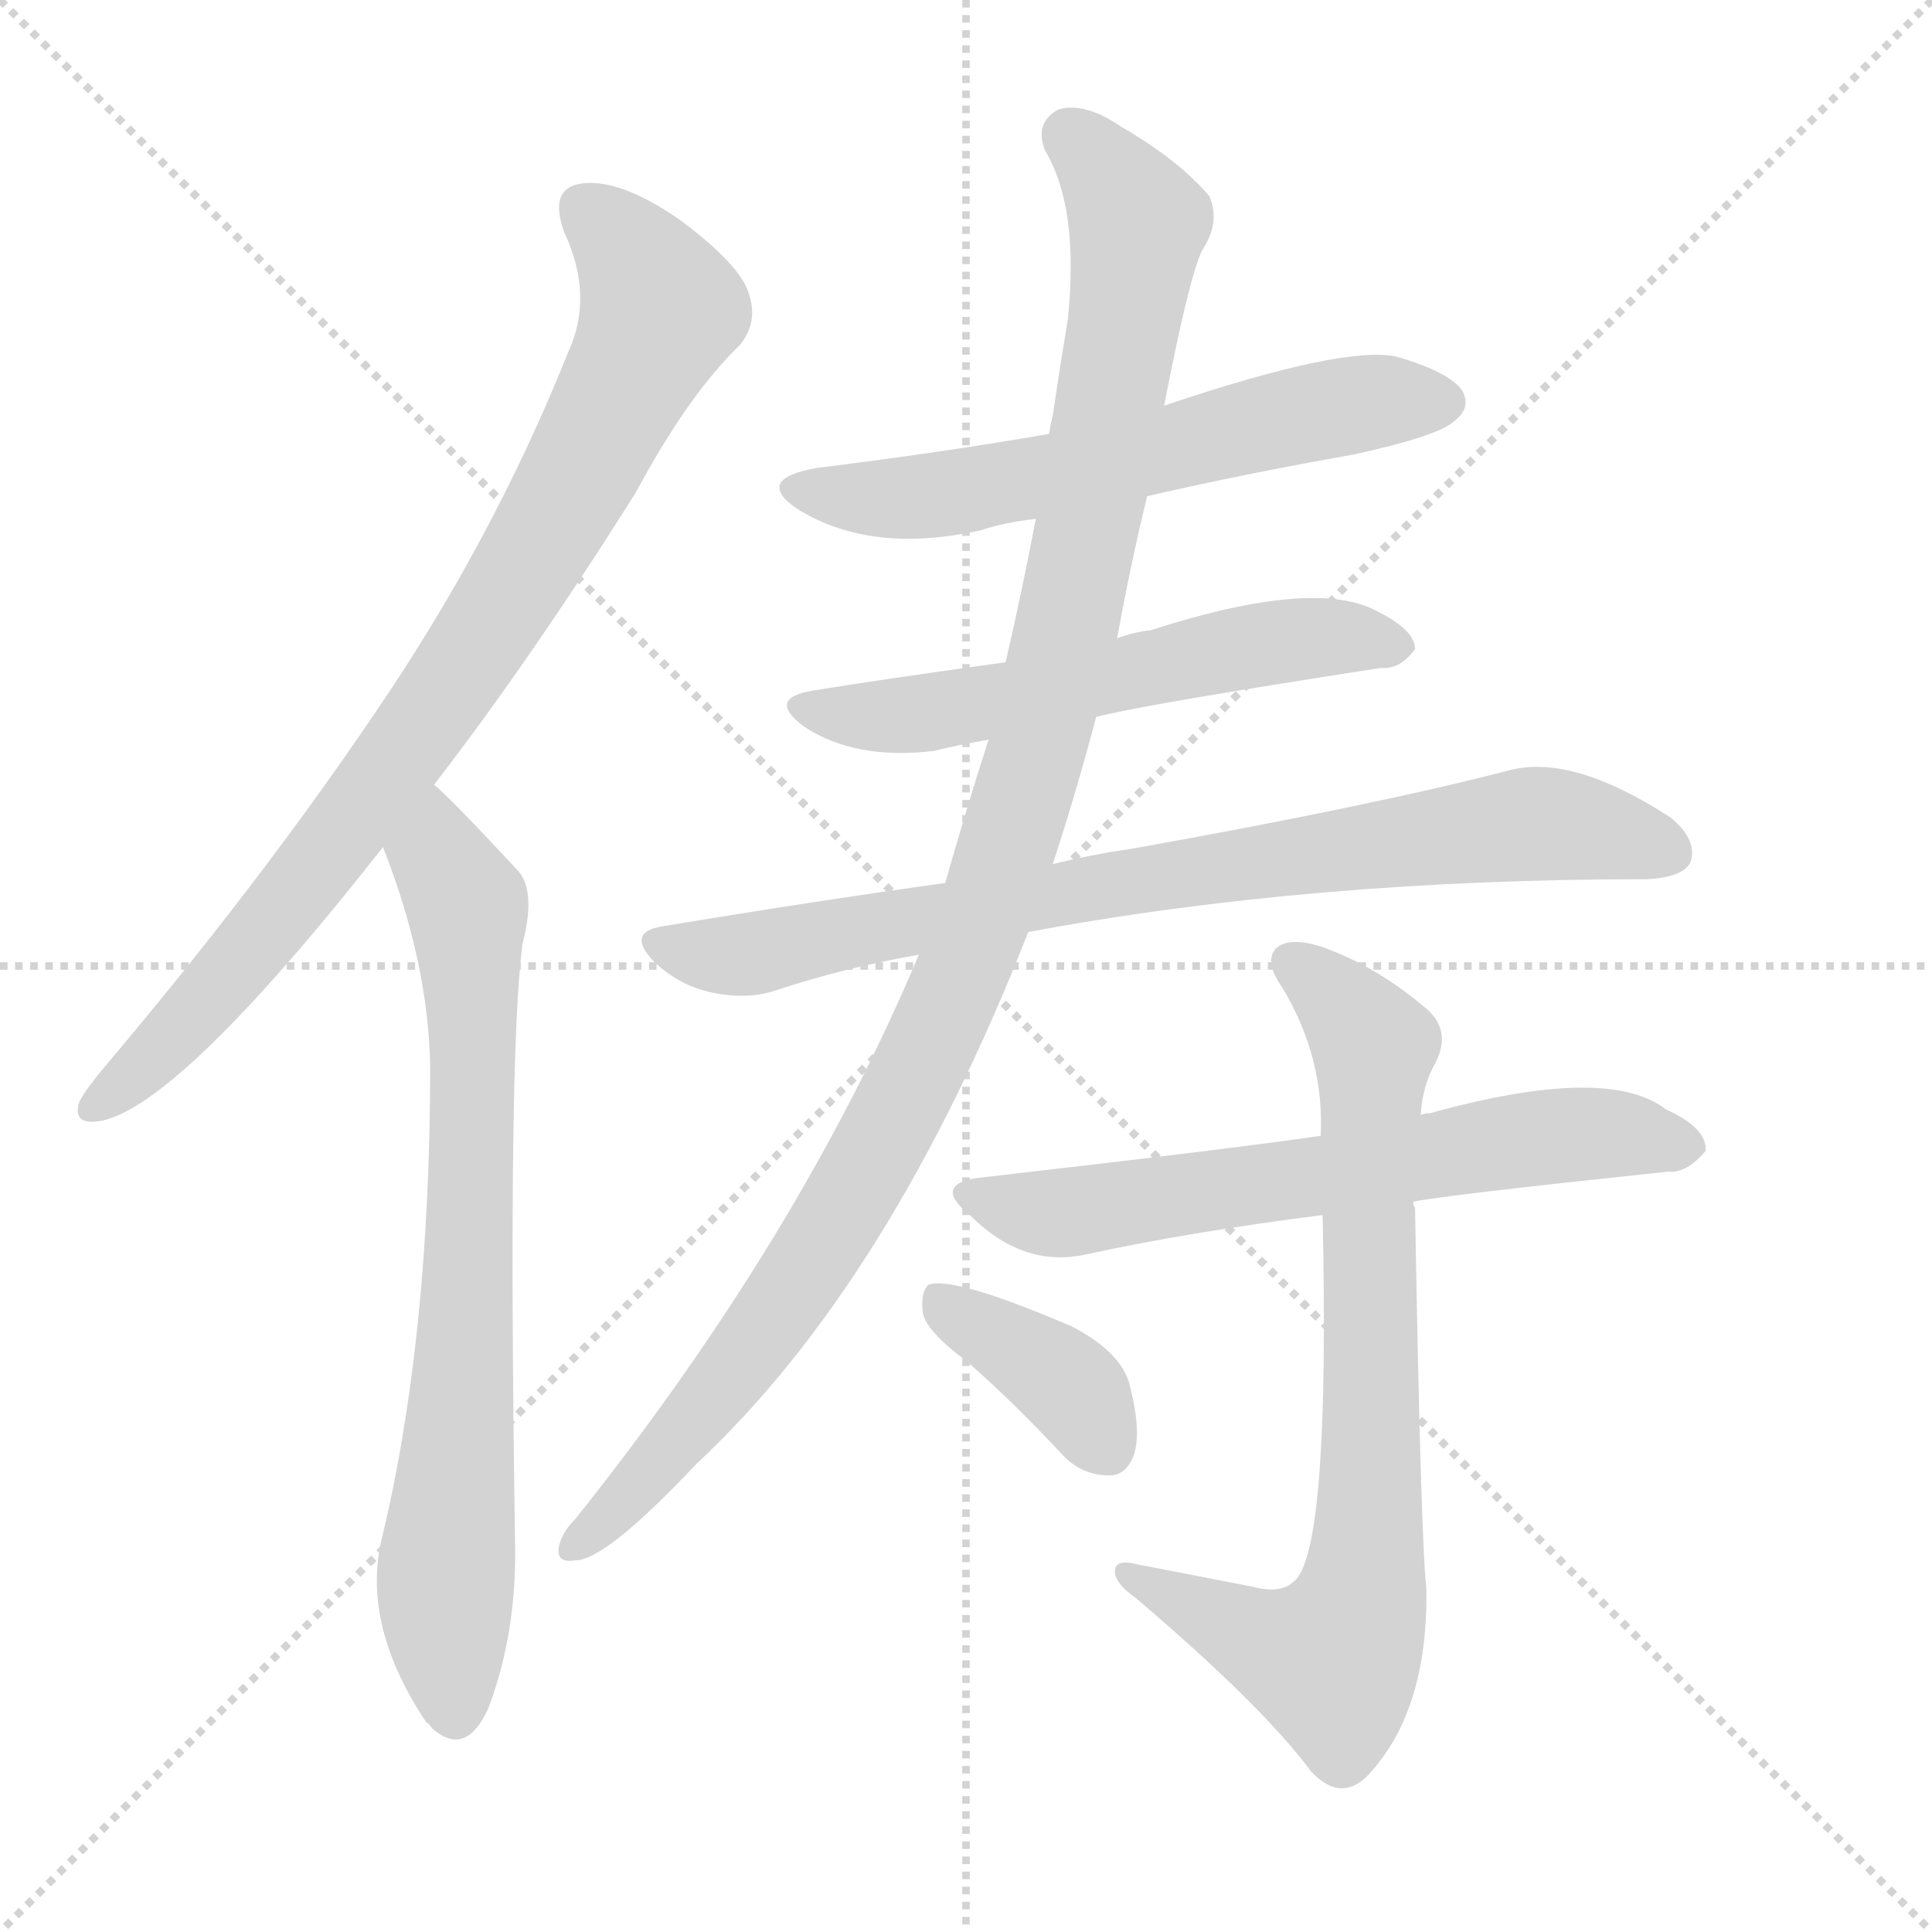 <svg version="1.1" viewBox="0 0 1024 1024" xmlns="http://www.w3.org/2000/svg">
  <g stroke="lightgray" stroke-dasharray="1,1" stroke-width="1" transform="scale(4, 4)">
    <line x1="0" y1="0" x2="256" y2="256"></line>
    <line x1="256" y1="0" x2="0" y2="256"></line>
    <line x1="128" y1="0" x2="128" y2="256"></line>
    <line x1="0" y1="128" x2="256" y2="128"></line>
  </g>
  <g transform="scale(1, -1) translate(0, -900)">
    <style type="text/css">
      
        @keyframes keyframes0 {
          from {
            stroke: blue;
            stroke-dashoffset: 842;
            stroke-width: 128;
          }
          73% {
            animation-timing-function: step-end;
            stroke: blue;
            stroke-dashoffset: 0;
            stroke-width: 128;
          }
          to {
            stroke: white;
            stroke-width: 1024;
          }
        }
        #make-me-a-hanzi-animation-0 {
          animation: keyframes0 0.935s both;
          animation-delay: 0s;
          animation-timing-function: linear;
        }
      
        @keyframes keyframes1 {
          from {
            stroke: blue;
            stroke-dashoffset: 742;
            stroke-width: 128;
          }
          71% {
            animation-timing-function: step-end;
            stroke: blue;
            stroke-dashoffset: 0;
            stroke-width: 128;
          }
          to {
            stroke: white;
            stroke-width: 1024;
          }
        }
        #make-me-a-hanzi-animation-1 {
          animation: keyframes1 0.854s both;
          animation-delay: 0.935s;
          animation-timing-function: linear;
        }
      
        @keyframes keyframes2 {
          from {
            stroke: blue;
            stroke-dashoffset: 601;
            stroke-width: 128;
          }
          66% {
            animation-timing-function: step-end;
            stroke: blue;
            stroke-dashoffset: 0;
            stroke-width: 128;
          }
          to {
            stroke: white;
            stroke-width: 1024;
          }
        }
        #make-me-a-hanzi-animation-2 {
          animation: keyframes2 0.739s both;
          animation-delay: 1.789s;
          animation-timing-function: linear;
        }
      
        @keyframes keyframes3 {
          from {
            stroke: blue;
            stroke-dashoffset: 575;
            stroke-width: 128;
          }
          65% {
            animation-timing-function: step-end;
            stroke: blue;
            stroke-dashoffset: 0;
            stroke-width: 128;
          }
          to {
            stroke: white;
            stroke-width: 1024;
          }
        }
        #make-me-a-hanzi-animation-3 {
          animation: keyframes3 0.718s both;
          animation-delay: 2.528s;
          animation-timing-function: linear;
        }
      
        @keyframes keyframes4 {
          from {
            stroke: blue;
            stroke-dashoffset: 800;
            stroke-width: 128;
          }
          72% {
            animation-timing-function: step-end;
            stroke: blue;
            stroke-dashoffset: 0;
            stroke-width: 128;
          }
          to {
            stroke: white;
            stroke-width: 1024;
          }
        }
        #make-me-a-hanzi-animation-4 {
          animation: keyframes4 0.901s both;
          animation-delay: 3.246s;
          animation-timing-function: linear;
        }
      
        @keyframes keyframes5 {
          from {
            stroke: blue;
            stroke-dashoffset: 1091;
            stroke-width: 128;
          }
          78% {
            animation-timing-function: step-end;
            stroke: blue;
            stroke-dashoffset: 0;
            stroke-width: 128;
          }
          to {
            stroke: white;
            stroke-width: 1024;
          }
        }
        #make-me-a-hanzi-animation-5 {
          animation: keyframes5 1.138s both;
          animation-delay: 4.147s;
          animation-timing-function: linear;
        }
      
        @keyframes keyframes6 {
          from {
            stroke: blue;
            stroke-dashoffset: 638;
            stroke-width: 128;
          }
          67% {
            animation-timing-function: step-end;
            stroke: blue;
            stroke-dashoffset: 0;
            stroke-width: 128;
          }
          to {
            stroke: white;
            stroke-width: 1024;
          }
        }
        #make-me-a-hanzi-animation-6 {
          animation: keyframes6 0.769s both;
          animation-delay: 5.285s;
          animation-timing-function: linear;
        }
      
        @keyframes keyframes7 {
          from {
            stroke: blue;
            stroke-dashoffset: 767;
            stroke-width: 128;
          }
          71% {
            animation-timing-function: step-end;
            stroke: blue;
            stroke-dashoffset: 0;
            stroke-width: 128;
          }
          to {
            stroke: white;
            stroke-width: 1024;
          }
        }
        #make-me-a-hanzi-animation-7 {
          animation: keyframes7 0.874s both;
          animation-delay: 6.054s;
          animation-timing-function: linear;
        }
      
        @keyframes keyframes8 {
          from {
            stroke: blue;
            stroke-dashoffset: 379;
            stroke-width: 128;
          }
          55% {
            animation-timing-function: step-end;
            stroke: blue;
            stroke-dashoffset: 0;
            stroke-width: 128;
          }
          to {
            stroke: white;
            stroke-width: 1024;
          }
        }
        #make-me-a-hanzi-animation-8 {
          animation: keyframes8 0.558s both;
          animation-delay: 6.928s;
          animation-timing-function: linear;
        }
      
    </style>
    
      <path d="M 230 484 Q 281 550 337 639 Q 365 691 392 717 Q 402 729 397 744 Q 393 759 361 783 Q 331 804 311 803 Q 290 802 299 777 Q 315 743 301 713 Q 261 613 198 521 Q 137 431 55 334 Q 45 322 42 316 Q 38 303 54 306 Q 96 315 203 451 L 230 484 Z" fill="lightgray"></path>
    
      <path d="M 203 451 Q 227 390 228 335 Q 228 190 202 83 Q 192 38 226 -13 Q 227 -13 229 -16 Q 247 -32 259 -5 Q 274 35 273 82 Q 269 341 277 400 Q 284 427 275 438 Q 236 480 230 484 C 208 504 193 479 203 451 Z" fill="lightgray"></path>
    
      <path d="M 608 637 Q 660 649 717 659 Q 763 669 771 677 Q 780 684 775 693 Q 768 703 740 711 Q 712 717 617 685 L 556 670 Q 498 660 433 652 Q 399 646 423 630 Q 462 606 520 619 Q 532 623 549 625 L 608 637 Z" fill="lightgray"></path>
    
      <path d="M 581 520 Q 603 526 732 546 Q 742 545 750 556 Q 750 566 730 576 Q 697 594 610 566 Q 601 565 593 562 Q 592 562 592 561 L 533 549 Q 461 539 431 534 Q 406 530 426 515 Q 453 497 495 502 Q 507 505 524 508 L 581 520 Z" fill="lightgray"></path>
    
      <path d="M 545 406 Q 695 434 873 434 Q 892 435 896 443 Q 900 455 885 467 Q 834 500 801 492 Q 728 473 599 450 Q 578 447 558 442 L 501 432 Q 429 422 351 409 Q 332 406 346 391 Q 359 378 377 374 Q 396 370 411 375 Q 447 387 487 394 L 545 406 Z" fill="lightgray"></path>
    
      <path d="M 558 442 Q 571 482 581 520 L 592 561 Q 599 600 608 637 L 617 685 Q 630 752 637 767 Q 647 782 641 796 Q 625 815 594 833 Q 575 846 561 842 Q 548 835 554 820 Q 572 790 566 731 Q 562 707 558 680 Q 557 676 556 670 L 549 625 Q 542 588 533 549 L 524 508 Q 512 471 501 432 L 487 394 Q 424 244 305 95 Q 299 89 297 83 Q 293 71 305 73 Q 321 73 369 124 Q 472 220 545 406 L 558 442 Z" fill="lightgray"></path>
    
      <path d="M 749 263 Q 761 266 884 279 Q 894 278 904 290 Q 905 302 883 312 Q 852 336 758 310 Q 755 310 753 309 L 700 298 Q 652 291 521 276 Q 493 273 514 256 Q 542 228 575 235 Q 630 247 701 256 L 749 263 Z" fill="lightgray"></path>
    
      <path d="M 664 59 Q 633 65 602 71 Q 590 74 591 66 Q 592 60 602 53 Q 669 -4 695 -39 Q 710 -55 724 -42 Q 757 -8 756 58 Q 753 85 750 260 Q 749 261 749 263 L 753 309 Q 754 325 761 337 Q 770 355 754 367 Q 729 388 701 398 Q 683 404 676 397 Q 670 390 680 376 Q 702 339 700 298 L 701 256 Q 705 78 686 62 Q 679 55 664 59 Z" fill="lightgray"></path>
    
      <path d="M 513 178 Q 538 156 564 128 Q 574 118 588 118 Q 597 118 601 129 Q 605 141 599 165 Q 595 183 568 197 Q 505 224 492 219 Q 488 215 489 205 Q 490 195 513 178 Z" fill="lightgray"></path>
    
    
      <clipPath id="make-me-a-hanzi-clip-0">
        <path d="M 230 484 Q 281 550 337 639 Q 365 691 392 717 Q 402 729 397 744 Q 393 759 361 783 Q 331 804 311 803 Q 290 802 299 777 Q 315 743 301 713 Q 261 613 198 521 Q 137 431 55 334 Q 45 322 42 316 Q 38 303 54 306 Q 96 315 203 451 L 230 484 Z"></path>
      </clipPath>
      <path clip-path="url(#make-me-a-hanzi-clip-0)" d="M 310 787 L 329 773 L 351 736 L 307 648 L 257 564 L 164 434 L 100 359 L 52 315" fill="none" id="make-me-a-hanzi-animation-0" stroke-dasharray="714 1428" stroke-linecap="round"></path>
    
      <clipPath id="make-me-a-hanzi-clip-1">
        <path d="M 203 451 Q 227 390 228 335 Q 228 190 202 83 Q 192 38 226 -13 Q 227 -13 229 -16 Q 247 -32 259 -5 Q 274 35 273 82 Q 269 341 277 400 Q 284 427 275 438 Q 236 480 230 484 C 208 504 193 479 203 451 Z"></path>
      </clipPath>
      <path clip-path="url(#make-me-a-hanzi-clip-1)" d="M 227 477 L 232 446 L 247 420 L 251 353 L 246 166 L 236 61 L 242 -4" fill="none" id="make-me-a-hanzi-animation-1" stroke-dasharray="614 1228" stroke-linecap="round"></path>
    
      <clipPath id="make-me-a-hanzi-clip-2">
        <path d="M 608 637 Q 660 649 717 659 Q 763 669 771 677 Q 780 684 775 693 Q 768 703 740 711 Q 712 717 617 685 L 556 670 Q 498 660 433 652 Q 399 646 423 630 Q 462 606 520 619 Q 532 623 549 625 L 608 637 Z"></path>
      </clipPath>
      <path clip-path="url(#make-me-a-hanzi-clip-2)" d="M 426 642 L 469 635 L 507 639 L 676 678 L 733 688 L 765 687" fill="none" id="make-me-a-hanzi-animation-2" stroke-dasharray="473 946" stroke-linecap="round"></path>
    
      <clipPath id="make-me-a-hanzi-clip-3">
        <path d="M 581 520 Q 603 526 732 546 Q 742 545 750 556 Q 750 566 730 576 Q 697 594 610 566 Q 601 565 593 562 Q 592 562 592 561 L 533 549 Q 461 539 431 534 Q 406 530 426 515 Q 453 497 495 502 Q 507 505 524 508 L 581 520 Z"></path>
      </clipPath>
      <path clip-path="url(#make-me-a-hanzi-clip-3)" d="M 427 525 L 486 521 L 663 558 L 702 563 L 741 558" fill="none" id="make-me-a-hanzi-animation-3" stroke-dasharray="447 894" stroke-linecap="round"></path>
    
      <clipPath id="make-me-a-hanzi-clip-4">
        <path d="M 545 406 Q 695 434 873 434 Q 892 435 896 443 Q 900 455 885 467 Q 834 500 801 492 Q 728 473 599 450 Q 578 447 558 442 L 501 432 Q 429 422 351 409 Q 332 406 346 391 Q 359 378 377 374 Q 396 370 411 375 Q 447 387 487 394 L 545 406 Z"></path>
      </clipPath>
      <path clip-path="url(#make-me-a-hanzi-clip-4)" d="M 349 400 L 401 395 L 612 436 L 811 463 L 885 448" fill="none" id="make-me-a-hanzi-animation-4" stroke-dasharray="672 1344" stroke-linecap="round"></path>
    
      <clipPath id="make-me-a-hanzi-clip-5">
        <path d="M 558 442 Q 571 482 581 520 L 592 561 Q 599 600 608 637 L 617 685 Q 630 752 637 767 Q 647 782 641 796 Q 625 815 594 833 Q 575 846 561 842 Q 548 835 554 820 Q 572 790 566 731 Q 562 707 558 680 Q 557 676 556 670 L 549 625 Q 542 588 533 549 L 524 508 Q 512 471 501 432 L 487 394 Q 424 244 305 95 Q 299 89 297 83 Q 293 71 305 73 Q 321 73 369 124 Q 472 220 545 406 L 558 442 Z"></path>
      </clipPath>
      <path clip-path="url(#make-me-a-hanzi-clip-5)" d="M 567 828 L 603 782 L 577 620 L 536 456 L 498 356 L 437 242 L 351 126 L 306 82" fill="none" id="make-me-a-hanzi-animation-5" stroke-dasharray="963 1926" stroke-linecap="round"></path>
    
      <clipPath id="make-me-a-hanzi-clip-6">
        <path d="M 749 263 Q 761 266 884 279 Q 894 278 904 290 Q 905 302 883 312 Q 852 336 758 310 Q 755 310 753 309 L 700 298 Q 652 291 521 276 Q 493 273 514 256 Q 542 228 575 235 Q 630 247 701 256 L 749 263 Z"></path>
      </clipPath>
      <path clip-path="url(#make-me-a-hanzi-clip-6)" d="M 516 267 L 566 257 L 829 299 L 893 292" fill="none" id="make-me-a-hanzi-animation-6" stroke-dasharray="510 1020" stroke-linecap="round"></path>
    
      <clipPath id="make-me-a-hanzi-clip-7">
        <path d="M 664 59 Q 633 65 602 71 Q 590 74 591 66 Q 592 60 602 53 Q 669 -4 695 -39 Q 710 -55 724 -42 Q 757 -8 756 58 Q 753 85 750 260 Q 749 261 749 263 L 753 309 Q 754 325 761 337 Q 770 355 754 367 Q 729 388 701 398 Q 683 404 676 397 Q 670 390 680 376 Q 702 339 700 298 L 701 256 Q 705 78 686 62 Q 679 55 664 59 Z"></path>
      </clipPath>
      <path clip-path="url(#make-me-a-hanzi-clip-7)" d="M 684 391 L 712 367 L 729 343 L 724 264 L 727 121 L 721 50 L 706 20 L 666 31 L 598 66" fill="none" id="make-me-a-hanzi-animation-7" stroke-dasharray="639 1278" stroke-linecap="round"></path>
    
      <clipPath id="make-me-a-hanzi-clip-8">
        <path d="M 513 178 Q 538 156 564 128 Q 574 118 588 118 Q 597 118 601 129 Q 605 141 599 165 Q 595 183 568 197 Q 505 224 492 219 Q 488 215 489 205 Q 490 195 513 178 Z"></path>
      </clipPath>
      <path clip-path="url(#make-me-a-hanzi-clip-8)" d="M 496 211 L 562 170 L 587 132" fill="none" id="make-me-a-hanzi-animation-8" stroke-dasharray="251 502" stroke-linecap="round"></path>
    
  </g>
</svg>